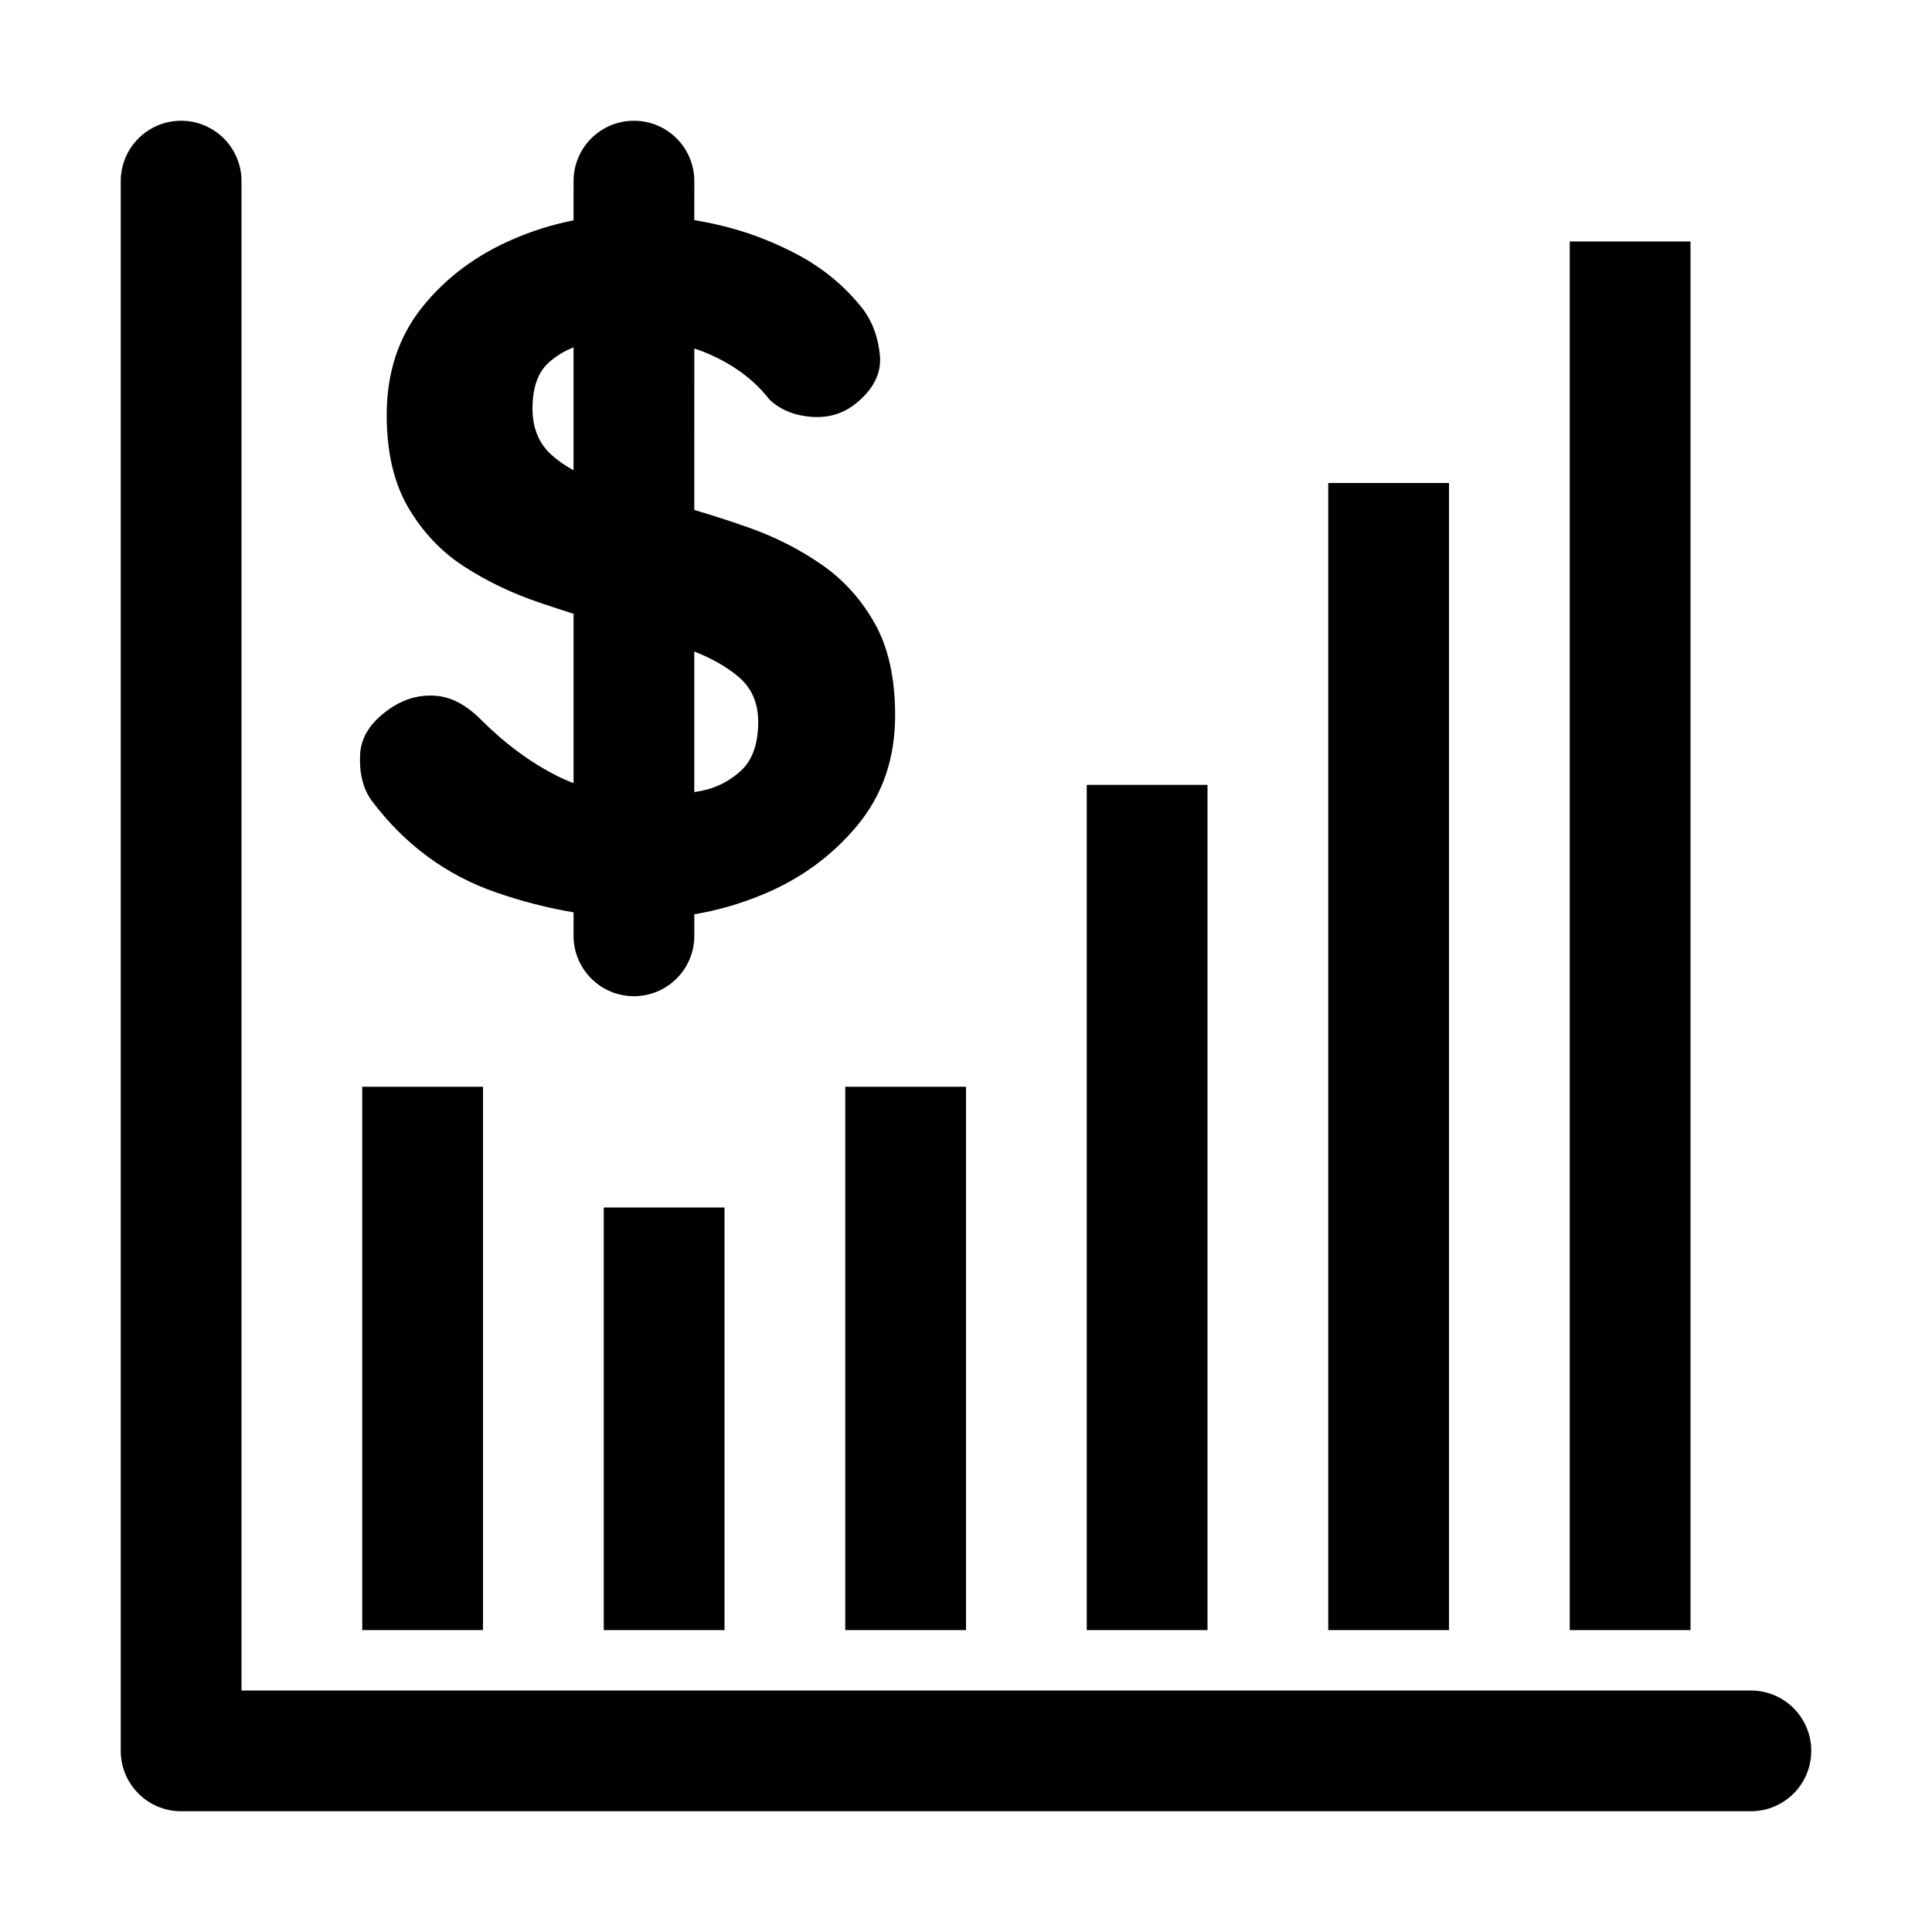 <?xml version="1.0" encoding="UTF-8"?>
<svg width="64px" height="64px" viewBox="0 0 64 64" version="1.1" xmlns="http://www.w3.org/2000/svg" xmlns:xlink="http://www.w3.org/1999/xlink">
    <title>revenue</title>
    <g id="revenue" stroke="none" stroke-width="1" fill="none" fill-rule="evenodd">
        <path d="M21,4 C22.105,4 23,4.895 23,6 L22.999,7.29 C23.226,7.329 23.456,7.374 23.688,7.425 C24.64,7.635 25.55,7.971 26.418,8.433 C27.286,8.895 28.014,9.504 28.602,10.26 C28.91,10.68 29.092,11.184 29.148,11.772 C29.204,12.36 28.938,12.892 28.35,13.368 C27.93,13.704 27.44,13.851 26.88,13.809 C26.32,13.767 25.858,13.578 25.494,13.242 C25.018,12.626 24.381,12.136 23.583,11.772 C23.395,11.686 23.201,11.611 23,11.545 L22.999,16.893 C23.6,17.069 24.207,17.266 24.822,17.484 C25.69,17.792 26.488,18.198 27.216,18.702 C27.944,19.206 28.532,19.857 28.98,20.655 C29.428,21.453 29.652,22.468 29.652,23.7 C29.652,25.128 29.232,26.346 28.392,27.354 C27.552,28.362 26.502,29.125 25.242,29.643 C24.504,29.946 23.757,30.161 23,30.287 L23,31 C23,32.105 22.105,33 21,33 C19.895,33 19,32.105 19,31 L19,30.222 C18.141,30.078 17.281,29.858 16.422,29.559 C14.77,28.985 13.398,27.97 12.306,26.514 C12.026,26.122 11.9,25.618 11.928,25.002 C11.956,24.386 12.32,23.854 13.02,23.406 C13.468,23.126 13.944,23.007 14.448,23.049 C14.952,23.091 15.442,23.35 15.918,23.826 C16.73,24.638 17.584,25.268 18.48,25.716 C18.646,25.799 18.819,25.874 19,25.941 L19,20.333 C18.627,20.214 18.251,20.091 17.871,19.962 C16.961,19.654 16.128,19.255 15.372,18.765 C14.616,18.275 14,17.624 13.524,16.812 C13.048,16 12.81,14.978 12.81,13.746 C12.81,12.346 13.202,11.156 13.986,10.176 C14.77,9.196 15.785,8.44 17.031,7.908 C17.67,7.635 18.326,7.432 18.999,7.299 L19,6 C19,4.895 19.895,4 21,4 Z M22.999,21.583 L22.999,26.24 L23.226,26.199 C23.658,26.115 24.044,25.938 24.383,25.669 L24.549,25.527 C24.927,25.177 25.116,24.638 25.116,23.91 C25.116,23.294 24.906,22.804 24.486,22.44 C24.066,22.076 23.513,21.768 22.827,21.516 L22.999,21.583 Z M18.999,11.508 C18.7,11.623 18.429,11.788 18.186,12.003 C17.822,12.325 17.64,12.836 17.64,13.536 C17.64,14.18 17.85,14.691 18.27,15.069 C18.477,15.255 18.72,15.425 18.999,15.577 Z" id="small-dollar" fill="#000000" fill-rule="nonzero"></path>
        <path d="M6,4 C7.054,4 7.918,4.816 7.995,5.851 L8,6 L8,56 L58,56 C59.054,56 59.918,56.816 59.995,57.851 L60,58 C60,59.054 59.184,59.918 58.149,59.995 L58,60 L6,60 C4.946,60 4.082,59.184 4.005,58.149 L4,58 L4,6 C4,4.895 4.895,4 6,4 Z" id="Path-69" fill="#000000" fill-rule="nonzero"></path>
        <rect id="Rectangle" fill="#000000" x="12" y="36" width="4" height="18"></rect>
        <rect id="Rectangle-Copy" fill="#000000" x="20" y="40" width="4" height="14"></rect>
        <rect id="Rectangle-Copy-4" fill="#000000" x="28" y="36" width="4" height="18"></rect>
        <rect id="Rectangle-Copy-2" fill="#000000" x="36" y="26" width="4" height="28"></rect>
        <rect id="Rectangle-Copy-5" fill="#000000" x="44" y="16" width="4" height="38"></rect>
        <rect id="Rectangle-Copy-3" fill="#000000" x="52" y="8" width="4" height="46"></rect>
    </g>
</svg>